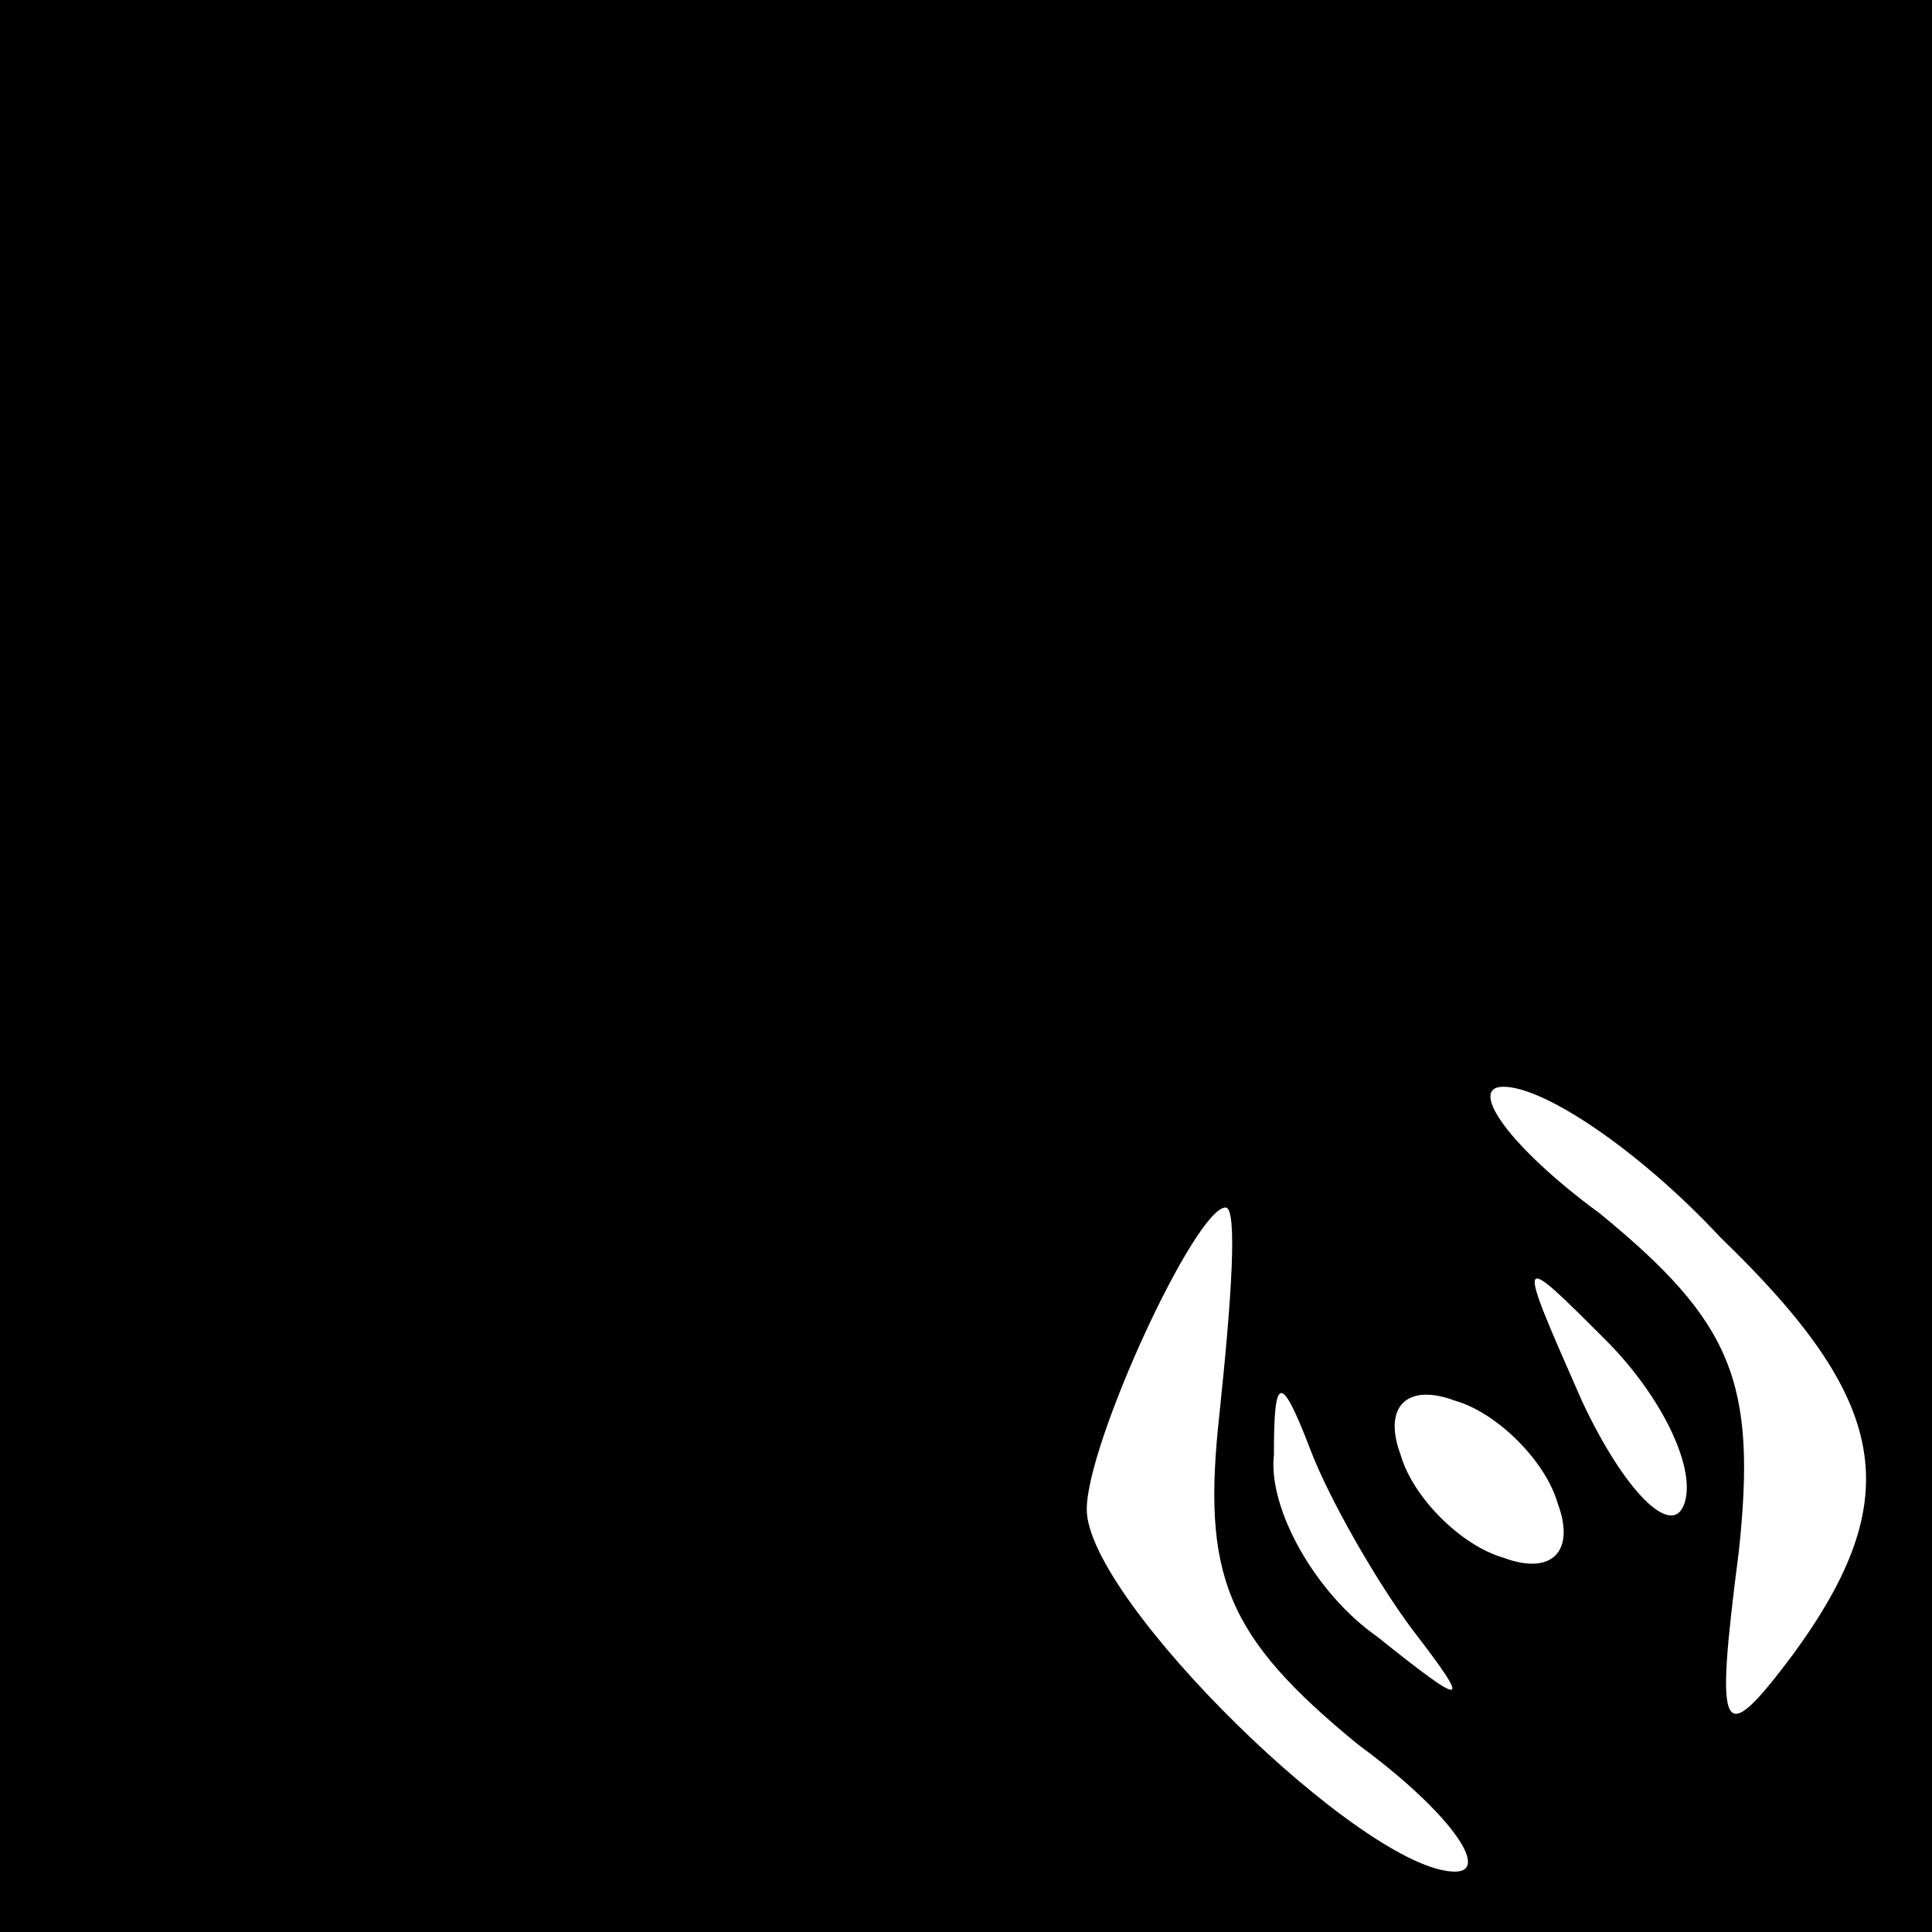 <?xml version="1.0" standalone="no"?>
<!DOCTYPE svg PUBLIC "-//W3C//DTD SVG 20010904//EN"
 "http://www.w3.org/TR/2001/REC-SVG-20010904/DTD/svg10.dtd">
<svg version="1.0" xmlns="http://www.w3.org/2000/svg"
 width="32pt" height="32pt" viewBox="0 0 32 32"
 preserveAspectRatio="xMidYMid meet">
<rect x="0" y="0" width="32" height="32" fill="#808080" stroke="none"/>
<g transform="translate(0,32) scale(0.1,-0.1)"
fill="#000000" stroke="none">
<path fill="#000000" stroke="none" d="M0 160 l0 -160 160 0 160 0 0 160 0
160 -160 0 -160 0 0 -160z"/>
<path fill="#ffffff" stroke="none" d="M285 115 c28 -27 31 -43 12 -69 -12
-16 -13 -14 -9 17 3 28 -1 38 -23 56 -15 11 -22 21 -16 21 7 0 23 -11 36 -25z"/>
<path fill="#ffffff" stroke="none" d="M202 86 c-3 -27 1 -37 23 -55 15 -11
22 -21 16 -21 -15 0 -61 45 -61 60 0 11 18 50 23 50 2 0 1 -15 -1 -34z"/>
<path fill="#ffffff" stroke="none" d="M279 71 c-2 -6 -10 2 -17 17 -11 25
-11 25 4 10 9 -9 15 -21 13 -27z"/>
<path fill="#ffffff" stroke="none" d="M234 50 c10 -13 9 -13 -6 -1 -10 7 -18
21 -17 30 0 13 1 14 6 1 3 -8 11 -22 17 -30z"/>
<path fill="#ffffff" stroke="none" d="M258 71 c3 -8 -1 -12 -9 -9 -7 2 -15
10 -17 17 -3 8 1 12 9 9 7 -2 15 -10 17 -17z"/>
</g>
</svg>
